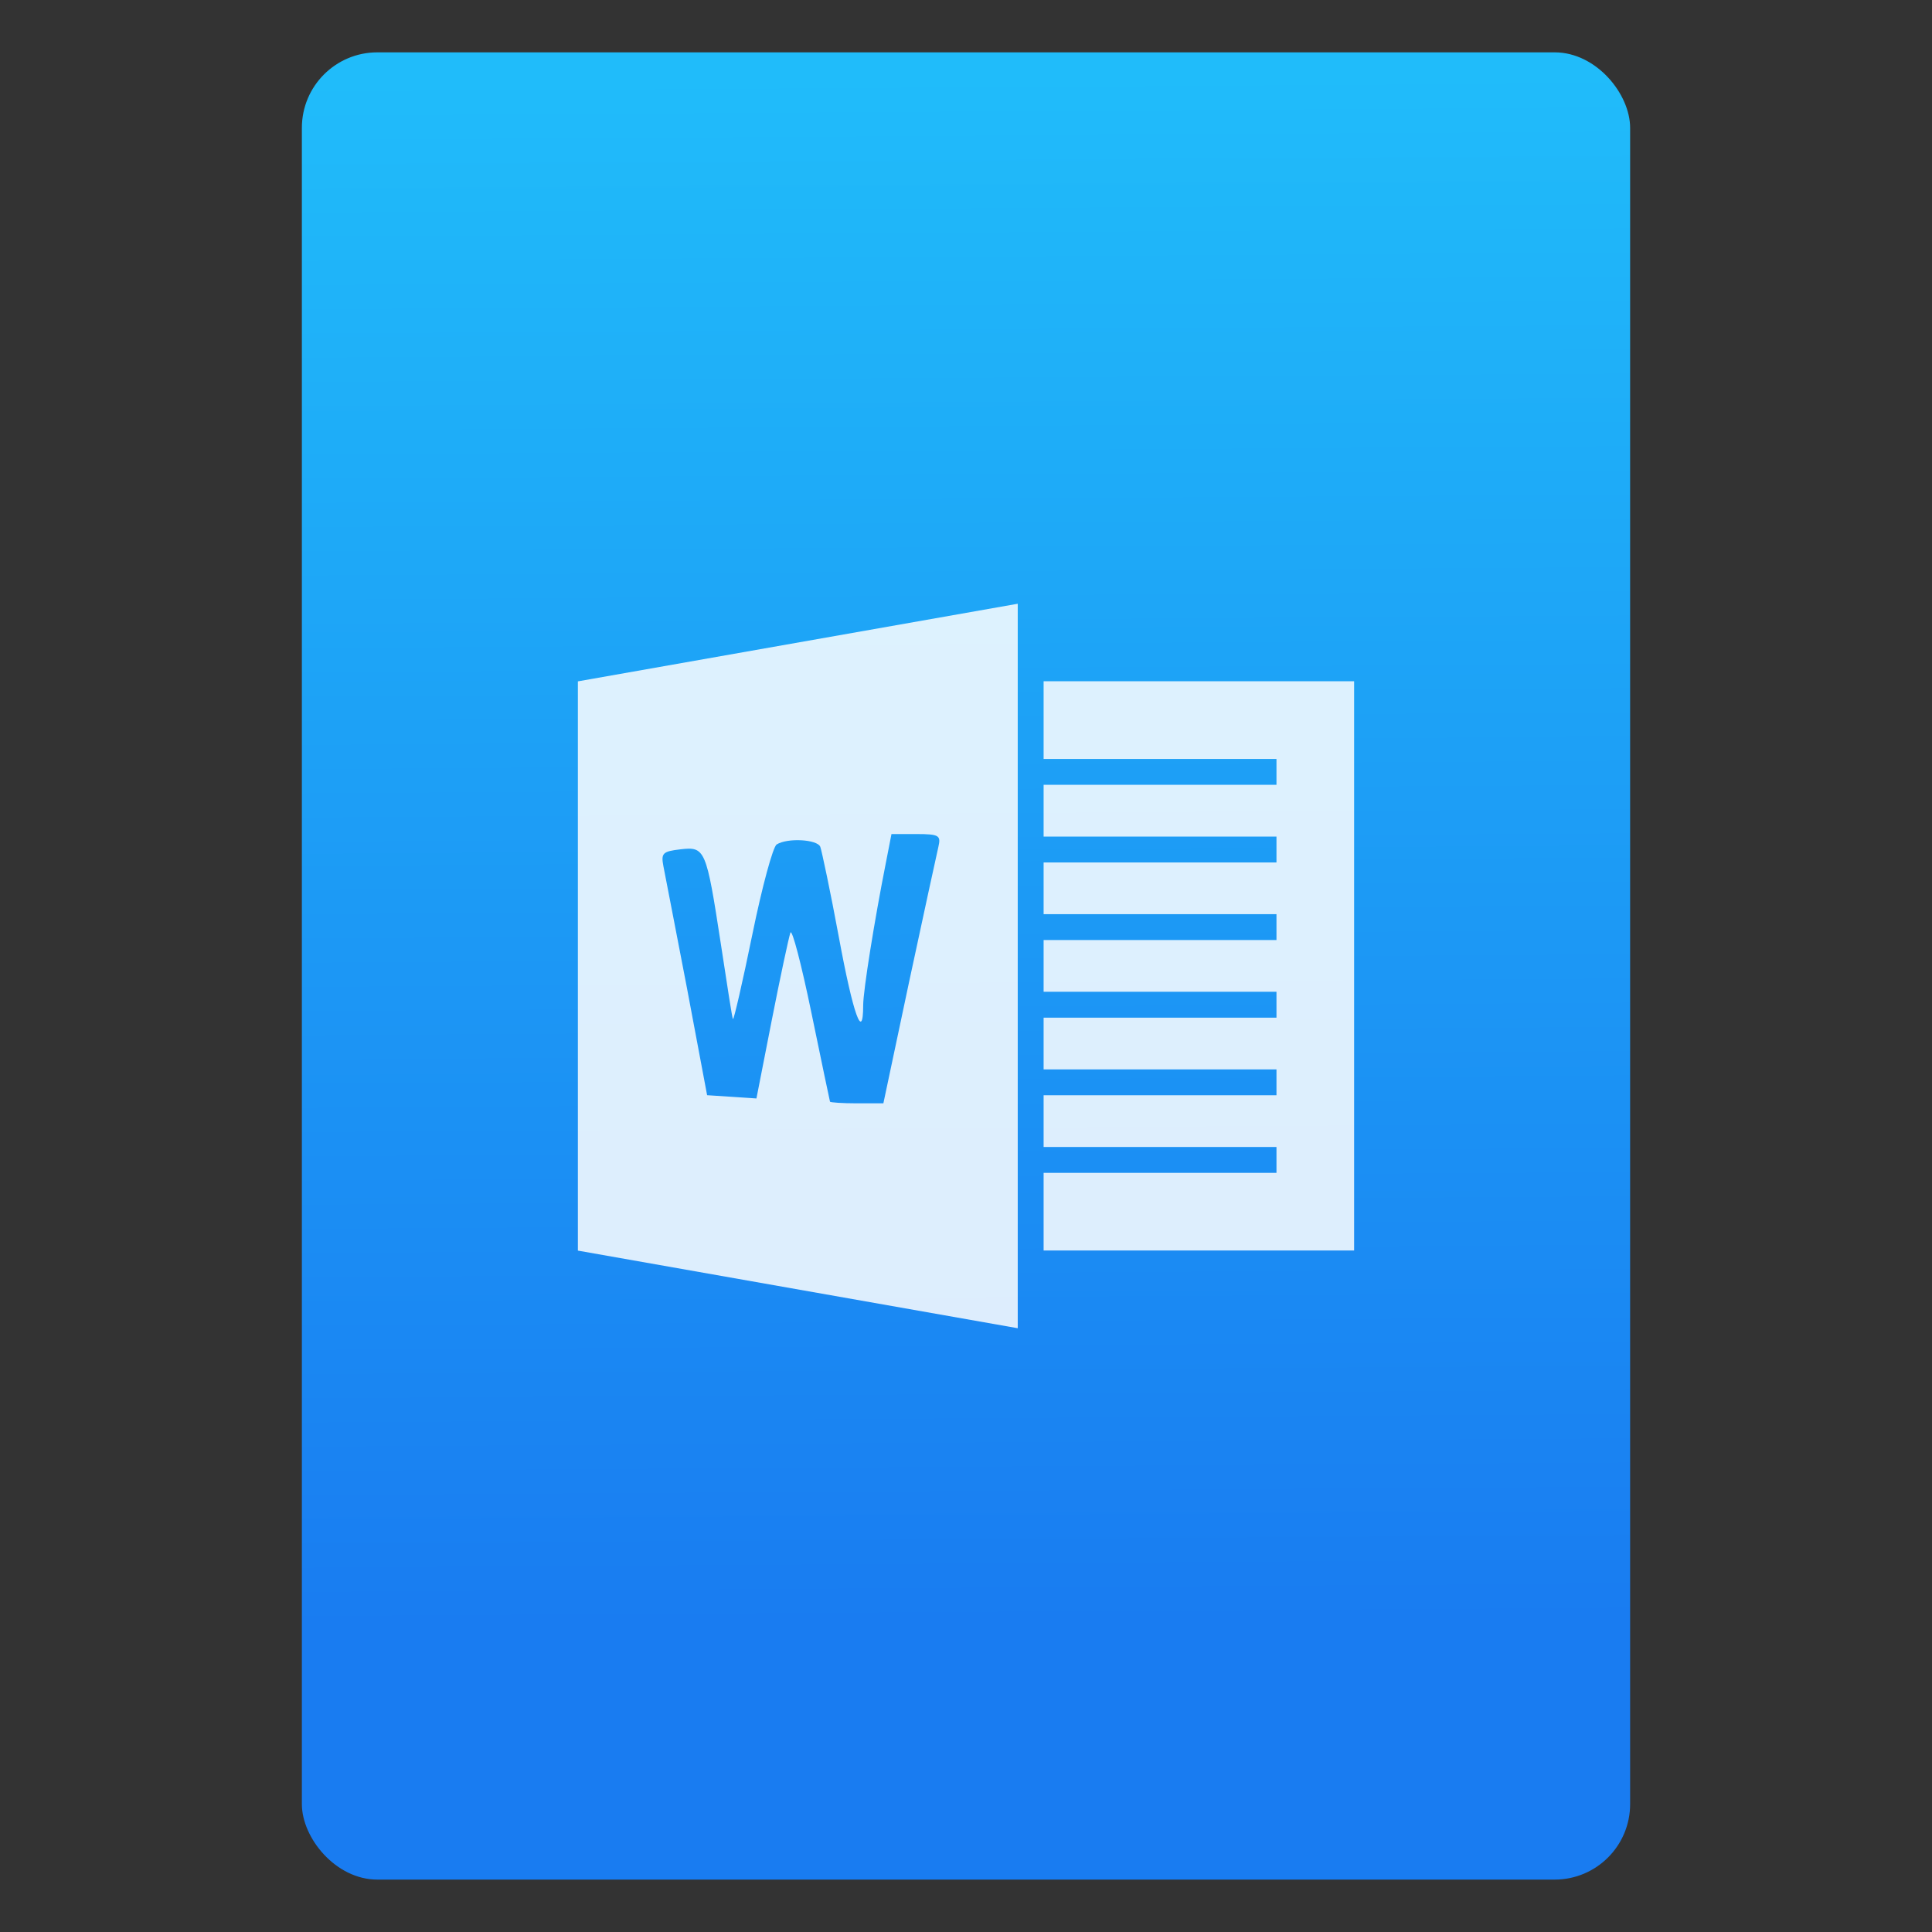 <svg xmlns="http://www.w3.org/2000/svg" viewBox="0 0 64 64"><rect x="0" y="0" width="64" height="64" fill="#333333" stroke="none"/><defs><linearGradient id="0" x1="-74.929" y1="52.2" x2="-75.26" y2="2.356" gradientUnits="userSpaceOnUse" gradientTransform="matrix(1.075 0 0 1.029 56.689.25)"><stop stop-color="#197cf1"/><stop offset="1" stop-color="#20bcfa"/></linearGradient></defs><g transform="translate(56.39-.177)"><rect width="44" height="60.53" x="-46.39" y="1.911" fill="url(#0)" rx="2.5" stroke-width="1"/></g><path d="m33.714 20l-14.571 2.571v18.857l14.571 2.571v-24m.857 2.571v2.571h7.714v.857h-7.714v1.714h7.714v.857h-7.714v1.714h7.714v.857h-7.714v1.714h7.714v.857h-7.714v1.714h7.714v.857h-7.714v1.714h7.714v.857h-7.714v2.571h10.286v-18.857h-10.286m-5.04 5.062h.83c.762 0 .81.051.723.429-.052.225-.488 2.223-.964 4.446l-.857 4.045h-.884c-.482 0-.875-.029-.884-.054-.009-.025-.286-1.348-.616-2.946-.33-1.599-.643-2.802-.696-2.652-.053.15-.335 1.464-.616 2.893l-.509 2.598-.804-.054-.83-.054-.67-3.562c-.374-1.949-.726-3.753-.777-4.02-.084-.437-.026-.494.563-.563.82-.096.856-.011 1.339 3.134.207 1.344.374 2.463.402 2.491.028.028.323-1.246.643-2.813.32-1.566.68-2.895.804-2.973.355-.226 1.353-.17 1.446.08.046.125.334 1.476.616 3 .471 2.55.802 3.478.804 2.25 0-.491.377-2.833.75-4.714l.188-.964" fill="#fff" fill-opacity=".85" color="#000"/></svg>